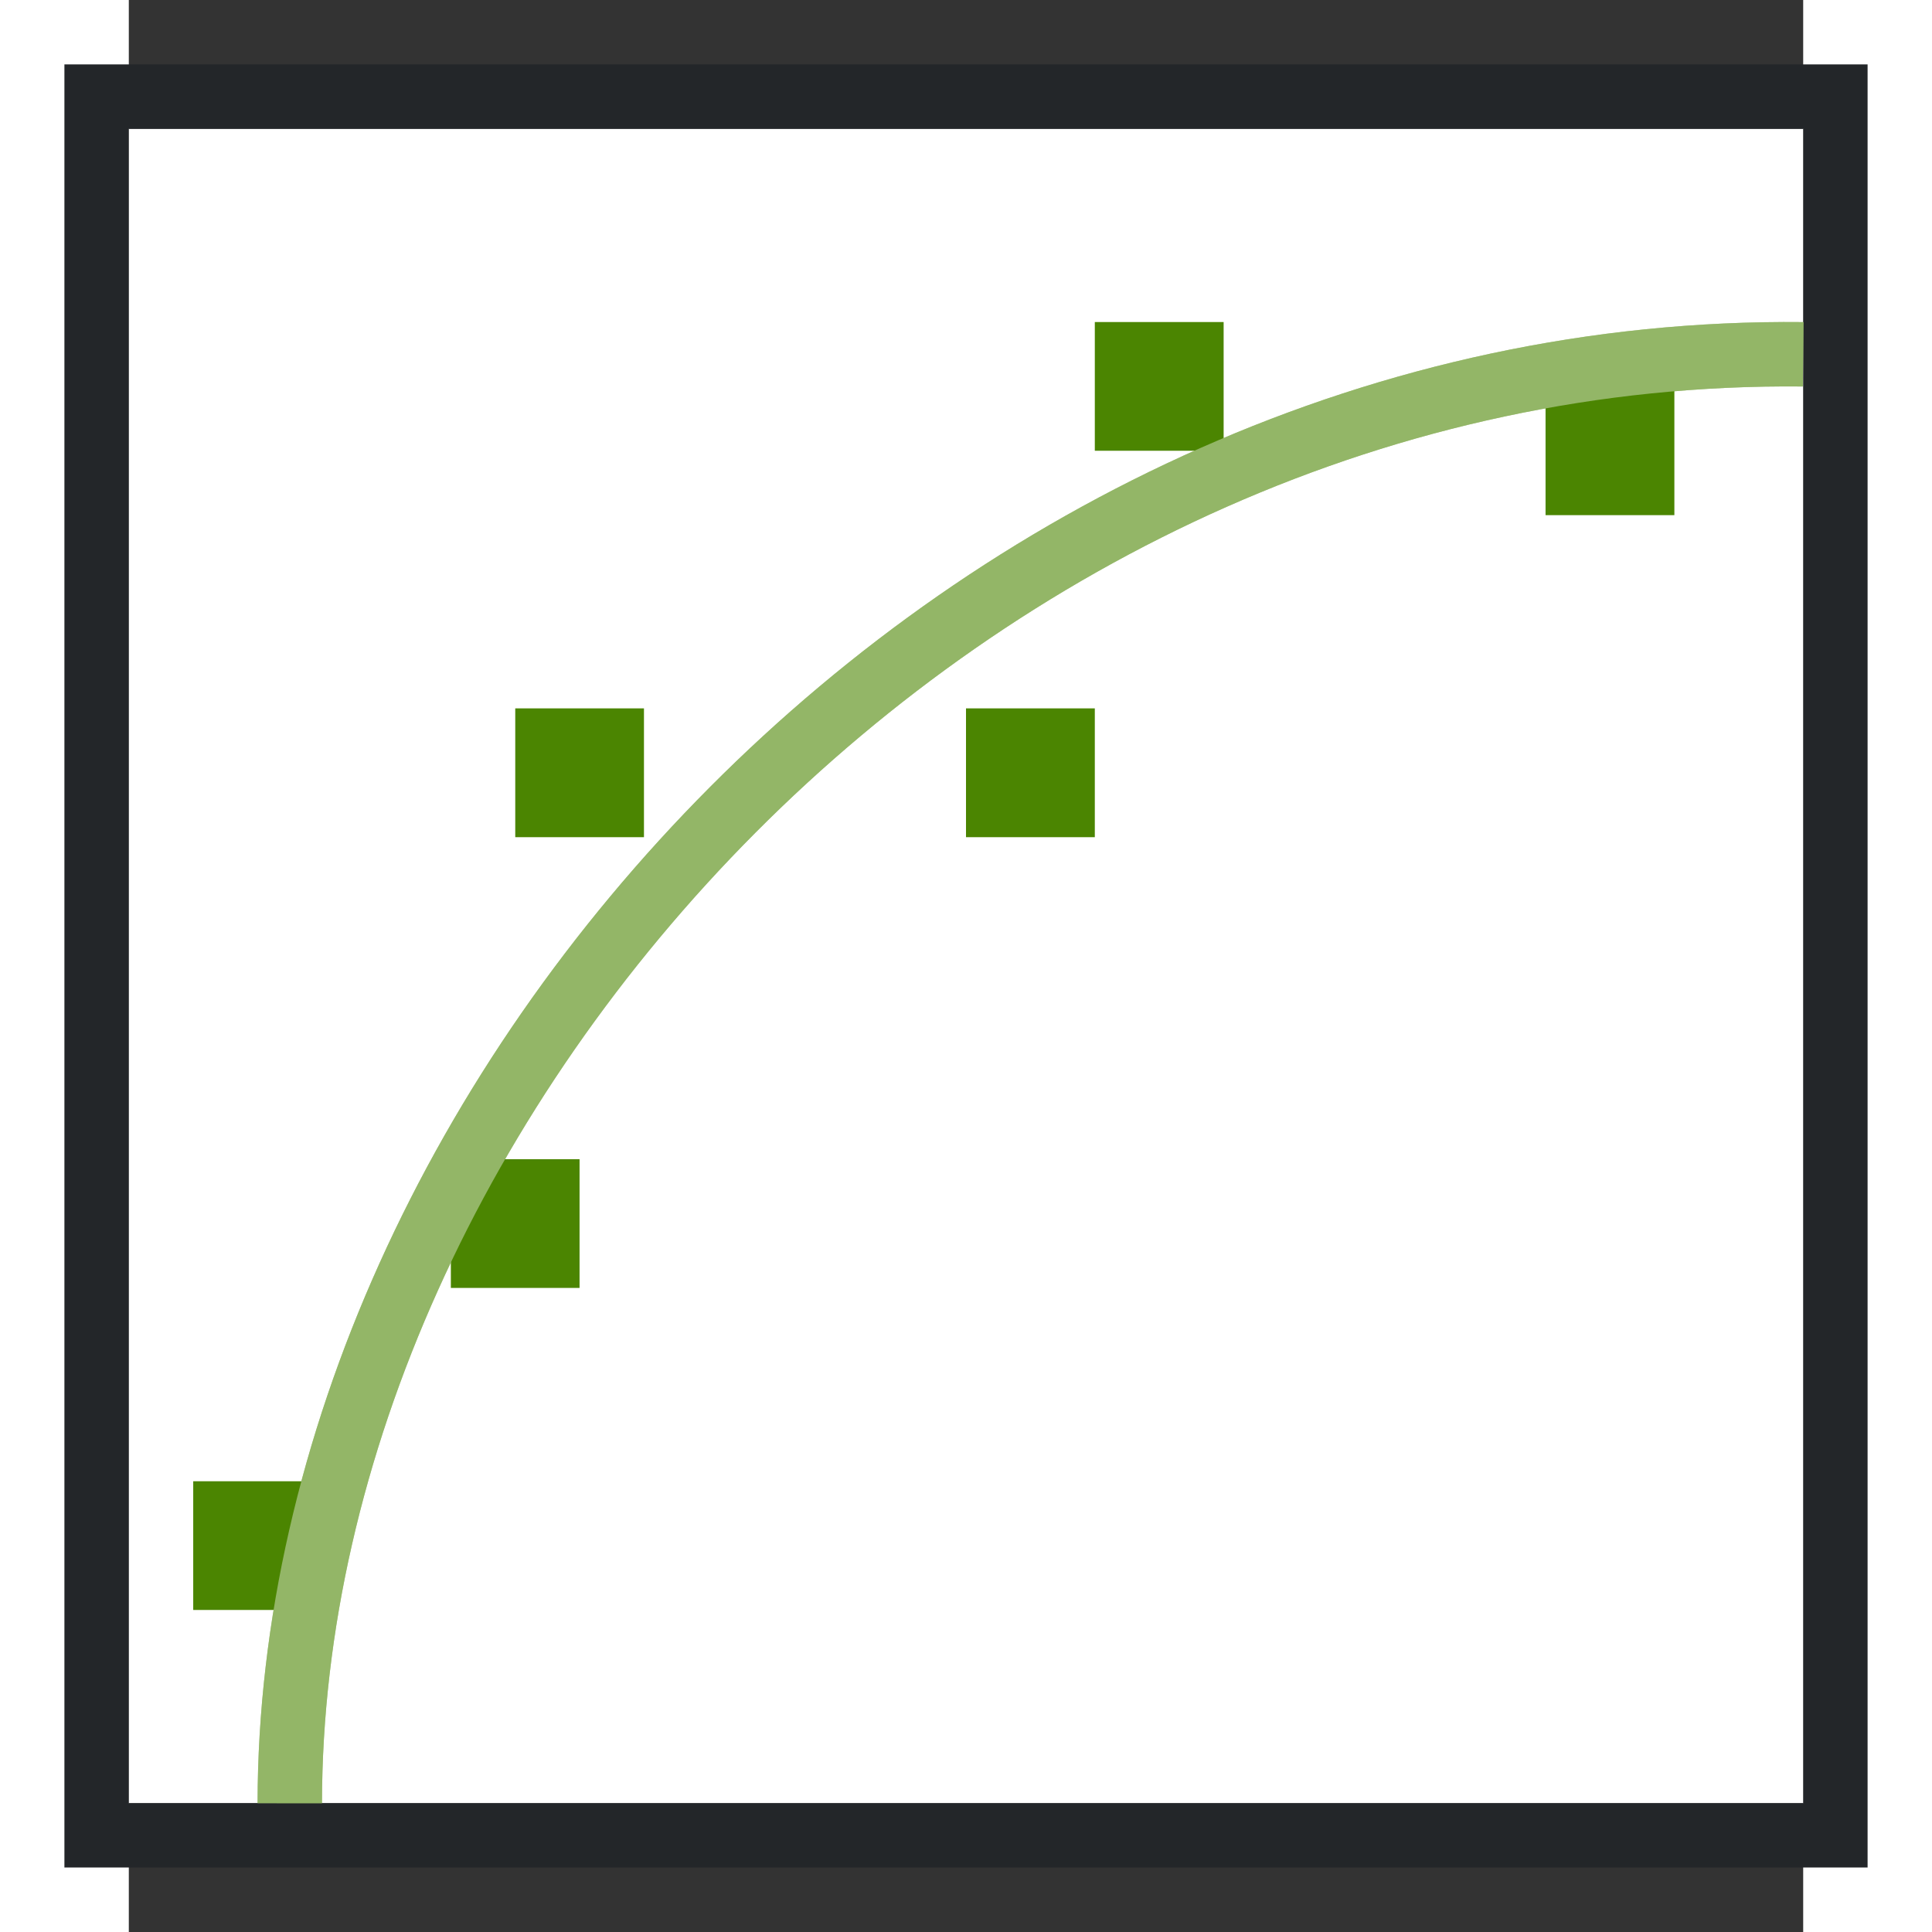 <svg height="30" viewBox="0 0 15 17.308" width="30" xmlns="http://www.w3.org/2000/svg"><rect x="0" y="0" width="15" height="17.308" fill="#333333" stroke="none"/><path d="M0 1.154h15v15H0z" fill="#fff"/><path d="M-.577.577V16.73h16.154V.577zM0 1.154h15v15H0z" fill="#232629"/><g fill="#77216f" style="fill:#4B8501"><path d="M.577 13.27H1.73v1.153H.577zM2.885 10.385h1.153v1.153H2.885zM3.462 6.346h1.153V7.5H3.462zM7.5 6.346h1.154V7.5H7.5zM8.654 2.885h1.154v1.153H8.654zM12.692 3.462h1.154v1.153h-1.154z" style="fill:#4B8501"/></g><path d="M1.442 16.154C1.447 9.808 7.5 3.096 15 3.174" fill="none" stroke="#e95420" stroke-width=".577" style="stroke:#4B8501"/><path d="M1.442 16.154C1.447 9.808 7.5 3.096 15 3.174" fill="none" stroke="#e95420" stroke-width=".577" style="stroke:#fff;opacity:.4"/></svg>